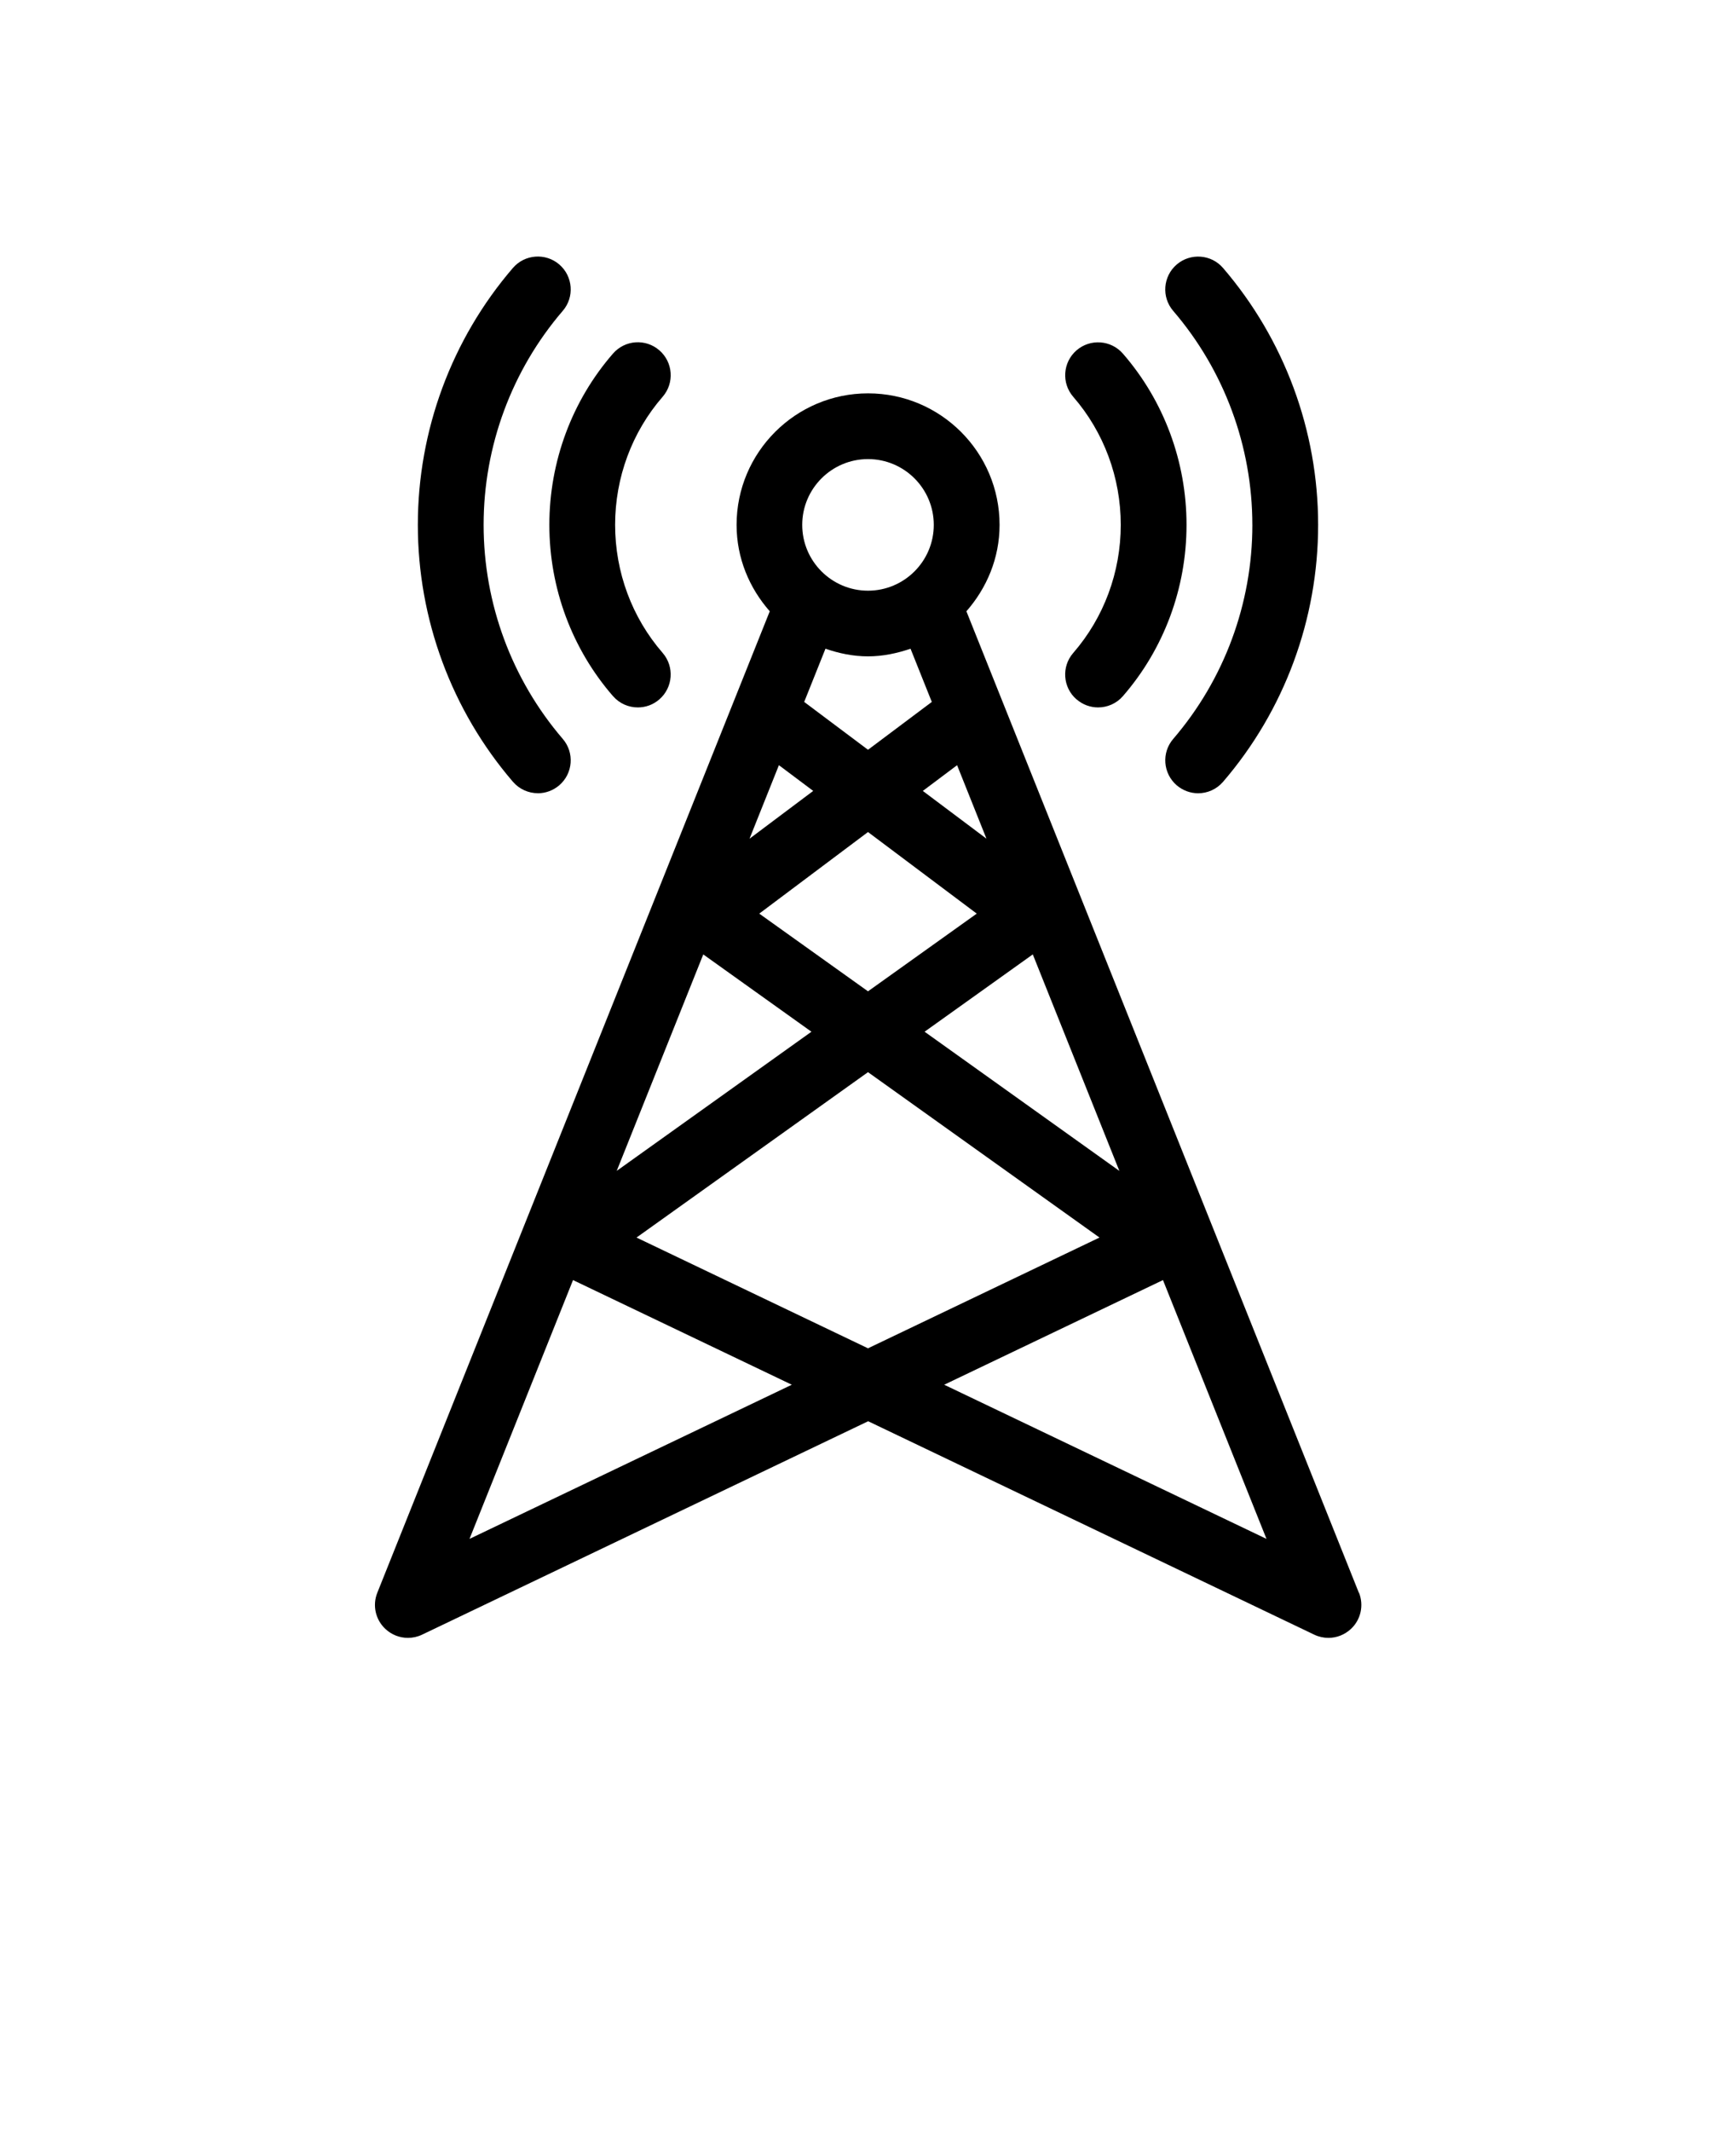 <svg xmlns="http://www.w3.org/2000/svg" version="1.1" viewBox="-5.0 -10.0 110.0 135.0">
 <g>
  <path d="m33.844 34.098c0.414 0.477 0.992 0.715 1.574 0.715 0.484 0 0.973-0.168 1.363-0.512 0.867-0.754 0.961-2.07 0.207-2.941-1.941-2.234-3.012-5.113-3.012-8.113 0-2.996 1.07-5.879 3.012-8.113 0.754-0.867 0.664-2.184-0.207-2.941-0.871-0.758-2.184-0.664-2.941 0.207-2.602 2.992-4.031 6.844-4.031 10.848s1.43 7.856 4.031 10.848z"/>
  <path d="m63.215 34.301c0.395 0.344 0.883 0.512 1.363 0.512 0.582 0 1.164-0.242 1.574-0.715 2.602-2.992 4.031-6.844 4.031-10.848s-1.43-7.856-4.031-10.848c-0.754-0.867-2.07-0.961-2.941-0.207-0.867 0.754-0.961 2.07-0.207 2.941 1.941 2.234 3.012 5.117 3.012 8.113s-1.07 5.879-3.012 8.113c-0.754 0.867-0.664 2.184 0.207 2.941z"/>
  <path d="m74.355 23.25c0 4.981-1.781 9.793-5.016 13.559-0.75 0.871-0.648 2.188 0.223 2.938 0.395 0.336 0.879 0.504 1.355 0.504 0.586 0 1.168-0.246 1.582-0.727 3.887-4.519 6.023-10.301 6.023-16.273 0-5.977-2.141-11.754-6.023-16.273-0.746-0.871-2.062-0.969-2.938-0.223-0.871 0.75-0.973 2.066-0.223 2.938 3.234 3.766 5.016 8.582 5.016 13.559z"/>
  <path d="m29.082 40.25c0.48 0 0.961-0.168 1.355-0.504 0.871-0.75 0.973-2.066 0.223-2.938-3.234-3.766-5.016-8.578-5.016-13.559s1.781-9.793 5.016-13.559c0.75-0.871 0.648-2.188-0.223-2.938-0.871-0.746-2.188-0.648-2.938 0.223-3.887 4.519-6.023 10.301-6.023 16.273 0 5.977 2.141 11.754 6.023 16.273 0.414 0.48 0.996 0.727 1.582 0.727z"/>
  <path d="m81.102 90.895-24.867-62.172c1.289-1.469 2.102-3.367 2.102-5.473 0-4.598-3.738-8.332-8.332-8.332-4.598 0-8.332 3.738-8.332 8.332 0 2.106 0.809 4.004 2.102 5.473l-24.867 62.172c-0.32 0.797-0.117 1.707 0.512 2.293 0.395 0.371 0.906 0.566 1.426 0.566 0.305 0 0.613-0.066 0.898-0.203l28.266-13.52 28.266 13.52c0.289 0.137 0.594 0.203 0.898 0.203 0.52 0 1.027-0.195 1.426-0.566 0.629-0.586 0.828-1.496 0.512-2.293zm-15.176-26.723-12.34-8.816 6.856-4.898 5.484 13.711zm-1.258 4.223-14.668 7.016-14.668-7.016 14.668-10.477zm-20.312-29.922 2.172 1.629-4.035 3.027 1.863-4.66zm2.949-7.379c0.852 0.293 1.746 0.484 2.695 0.484s1.844-0.195 2.695-0.484l1.348 3.371-4.043 3.031-4.043-3.031zm10.203 12.035-4.035-3.027 2.172-1.629 1.863 4.66zm-7.508-0.422 6.891 5.168-6.891 4.922-6.891-4.922zm0-23.625c2.297 0 4.168 1.867 4.168 4.168 0 2.297-1.867 4.168-4.168 4.168-2.297 0-4.168-1.867-4.168-4.168 0-2.297 1.867-4.168 4.168-4.168zm-3.582 36.273-12.34 8.816 5.484-13.711 6.856 4.898zm-21.668 32.129 6.559-16.395 13.863 6.629zm30.078-9.766 13.863-6.629 6.559 16.395z"/>
 </g>
</svg>